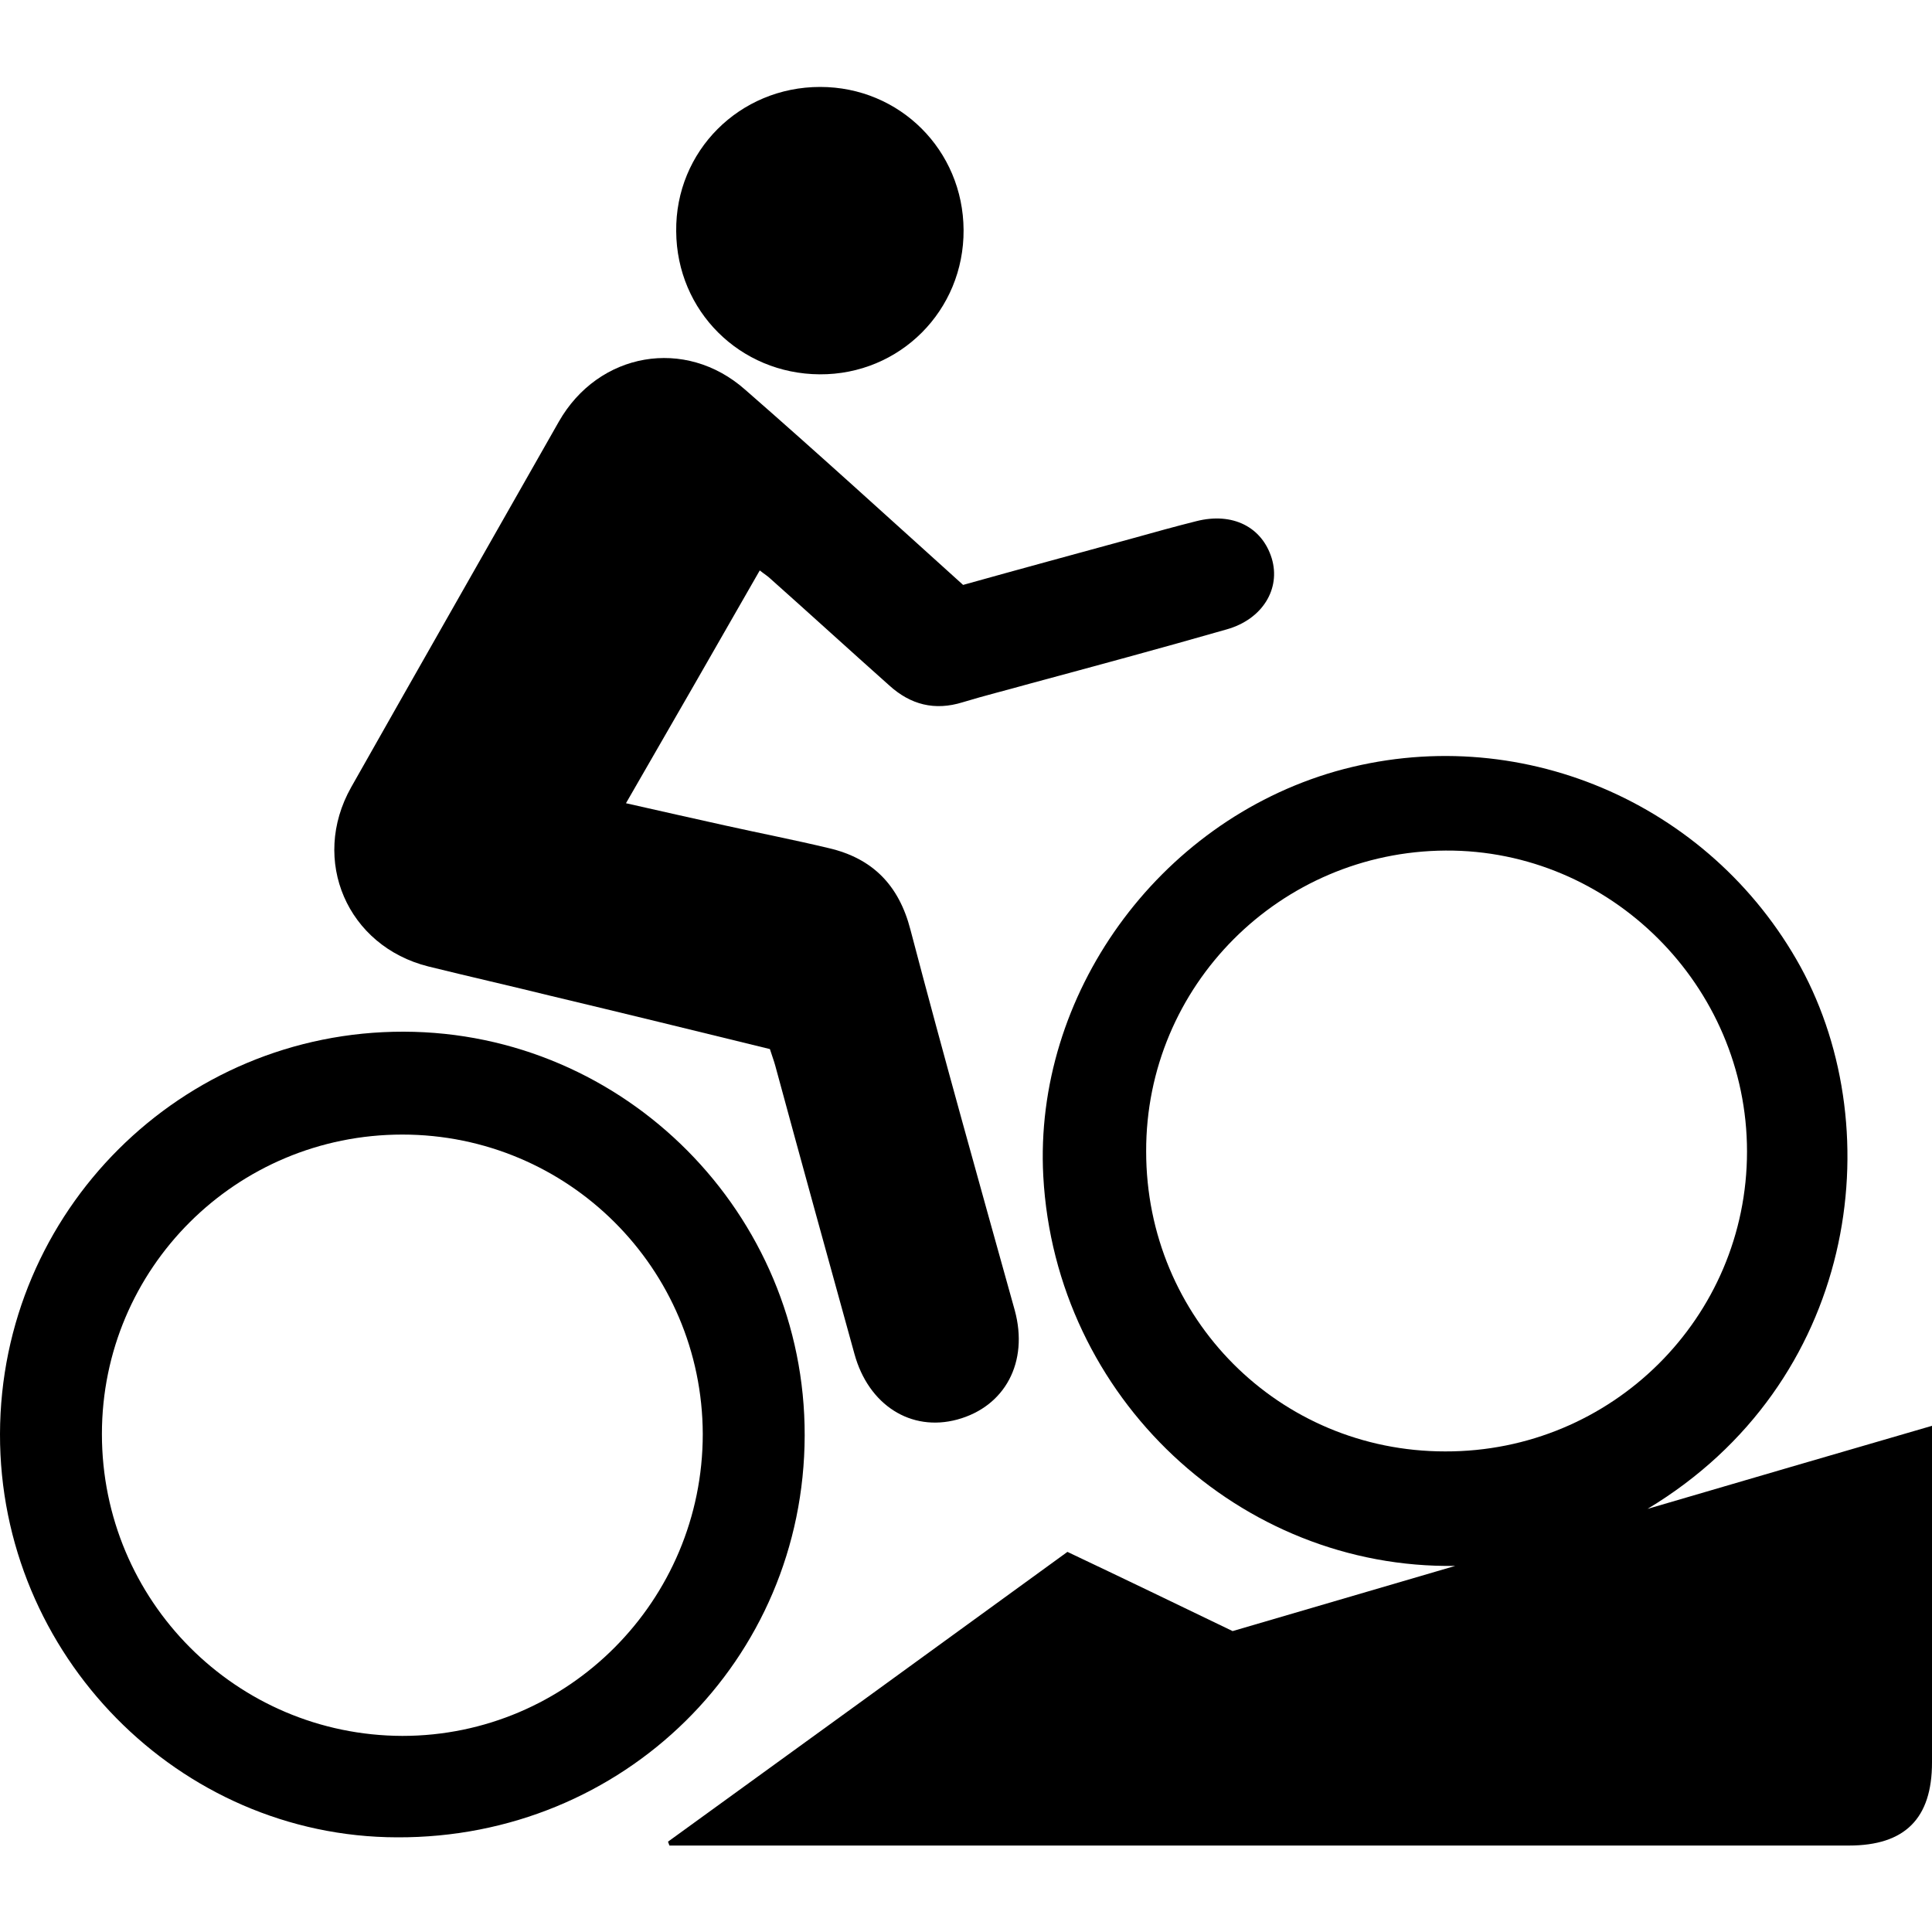 <?xml version="1.0" encoding="utf-8"?>
<!-- Generator: Adobe Illustrator 20.1.0, SVG Export Plug-In . SVG Version: 6.00 Build 0)  -->
<svg version="1.1" id="Layer_1" xmlns="http://www.w3.org/2000/svg" xmlns:xlink="http://www.w3.org/1999/xlink" x="0px" y="0px"
	 viewBox="0 0 400 400" style="enable-background:new 0 0 400 400;" xml:space="preserve">
<g>
	<path d="M341.1,312.4c20.1-5.9,39.3-11.5,58.9-17.2c0,1.7,0,2.9,0,4.2c0,21.8,0,43.7,0,65.5c0,11.6-5.6,17.2-17.2,17.2
		c-80.2,0-160.4,0-240.6,0c-1.2,0-2.4,0-3.6,0c-0.1-0.3-0.2-0.5-0.3-0.8c27.5-19.9,54.9-39.8,82.7-60c11.4,5.4,22.8,10.9,34.2,16.4
		c15.4-4.5,30.7-9,46.1-13.5c-44.5,0.7-82.8-34.7-85.3-80.7c-2-37.4,23.6-73.2,60.5-83.8c37.6-10.7,77.5,6.3,96.3,40.5
		C391.5,234.5,384.3,286.4,341.1,312.4z M237.3,238.4c0,34.5,27.5,62.1,61.9,62.1c34.5,0.1,62.5-27.7,62.5-62.1
		c0-34.3-28.3-62.5-62.4-62.3C265,176.3,237.2,204.1,237.3,238.4z"/>
	<path d="M199.4,121.1c11.8-3.3,23.6-6.5,35.3-9.7c4.3-1.2,8.6-2.4,13-3.5c7.5-1.9,13.6,1.2,15.6,7.7c1.9,6.3-1.9,12.6-9.3,14.7
		c-13.6,3.9-27.3,7.6-41,11.3c-4.6,1.3-9.1,2.4-13.7,3.8c-5.8,1.8-10.8,0.5-15.2-3.5c-8.2-7.3-16.3-14.7-24.5-22
		c-0.6-0.6-1.3-1-2.3-1.8c-9.2,16.1-18.3,31.9-27.7,48.2c7,1.6,13.8,3.1,20.5,4.6c7.2,1.6,14.4,3,21.5,4.7c9,2.1,14.5,7.6,16.9,16.9
		c6.9,26.3,14.3,52.6,21.6,78.8c2.9,10.7-2,19.9-11.9,22.6c-9.6,2.6-18.4-3-21.3-13.6c-5.5-19.9-11-39.8-16.4-59.7
		c-0.3-1.1-0.7-2.1-1.1-3.4c-15.1-3.7-30.2-7.4-45.3-11c-8.5-2.1-16.9-4-25.4-6.1c-16.8-4.2-24.5-22-16-37.1
		c14.3-25.3,28.7-50.5,43-75.7c8.2-14.4,26.2-17.6,38.6-6.6C169.2,93.7,184.1,107.3,199.4,121.1z"/>
	<path d="M166.6,297.2c-0.1,46.5-37.5,83.4-84.4,83.2C37,380.3-0.1,342.6,0,296.9c0.1-46.1,37.5-83.4,83.6-83.3
		C129.4,213.7,166.7,251.3,166.6,297.2z M83.3,234.9c-34.4,0-62.2,27.7-62.2,62c0,34.5,27.8,62.4,62.2,62.5
		c34.3,0,62.2-28,62.2-62.5C145.4,262.6,117.6,234.9,83.3,234.9z"/>
	<path d="M199.5,47.6c0.1,16.7-13.2,30-29.8,29.9c-16.5-0.1-29.6-13.1-29.7-29.6C139.8,31.3,153.1,18,169.8,18
		C186.3,18,199.4,31.1,199.5,47.6z"/>
</g>
</svg>
